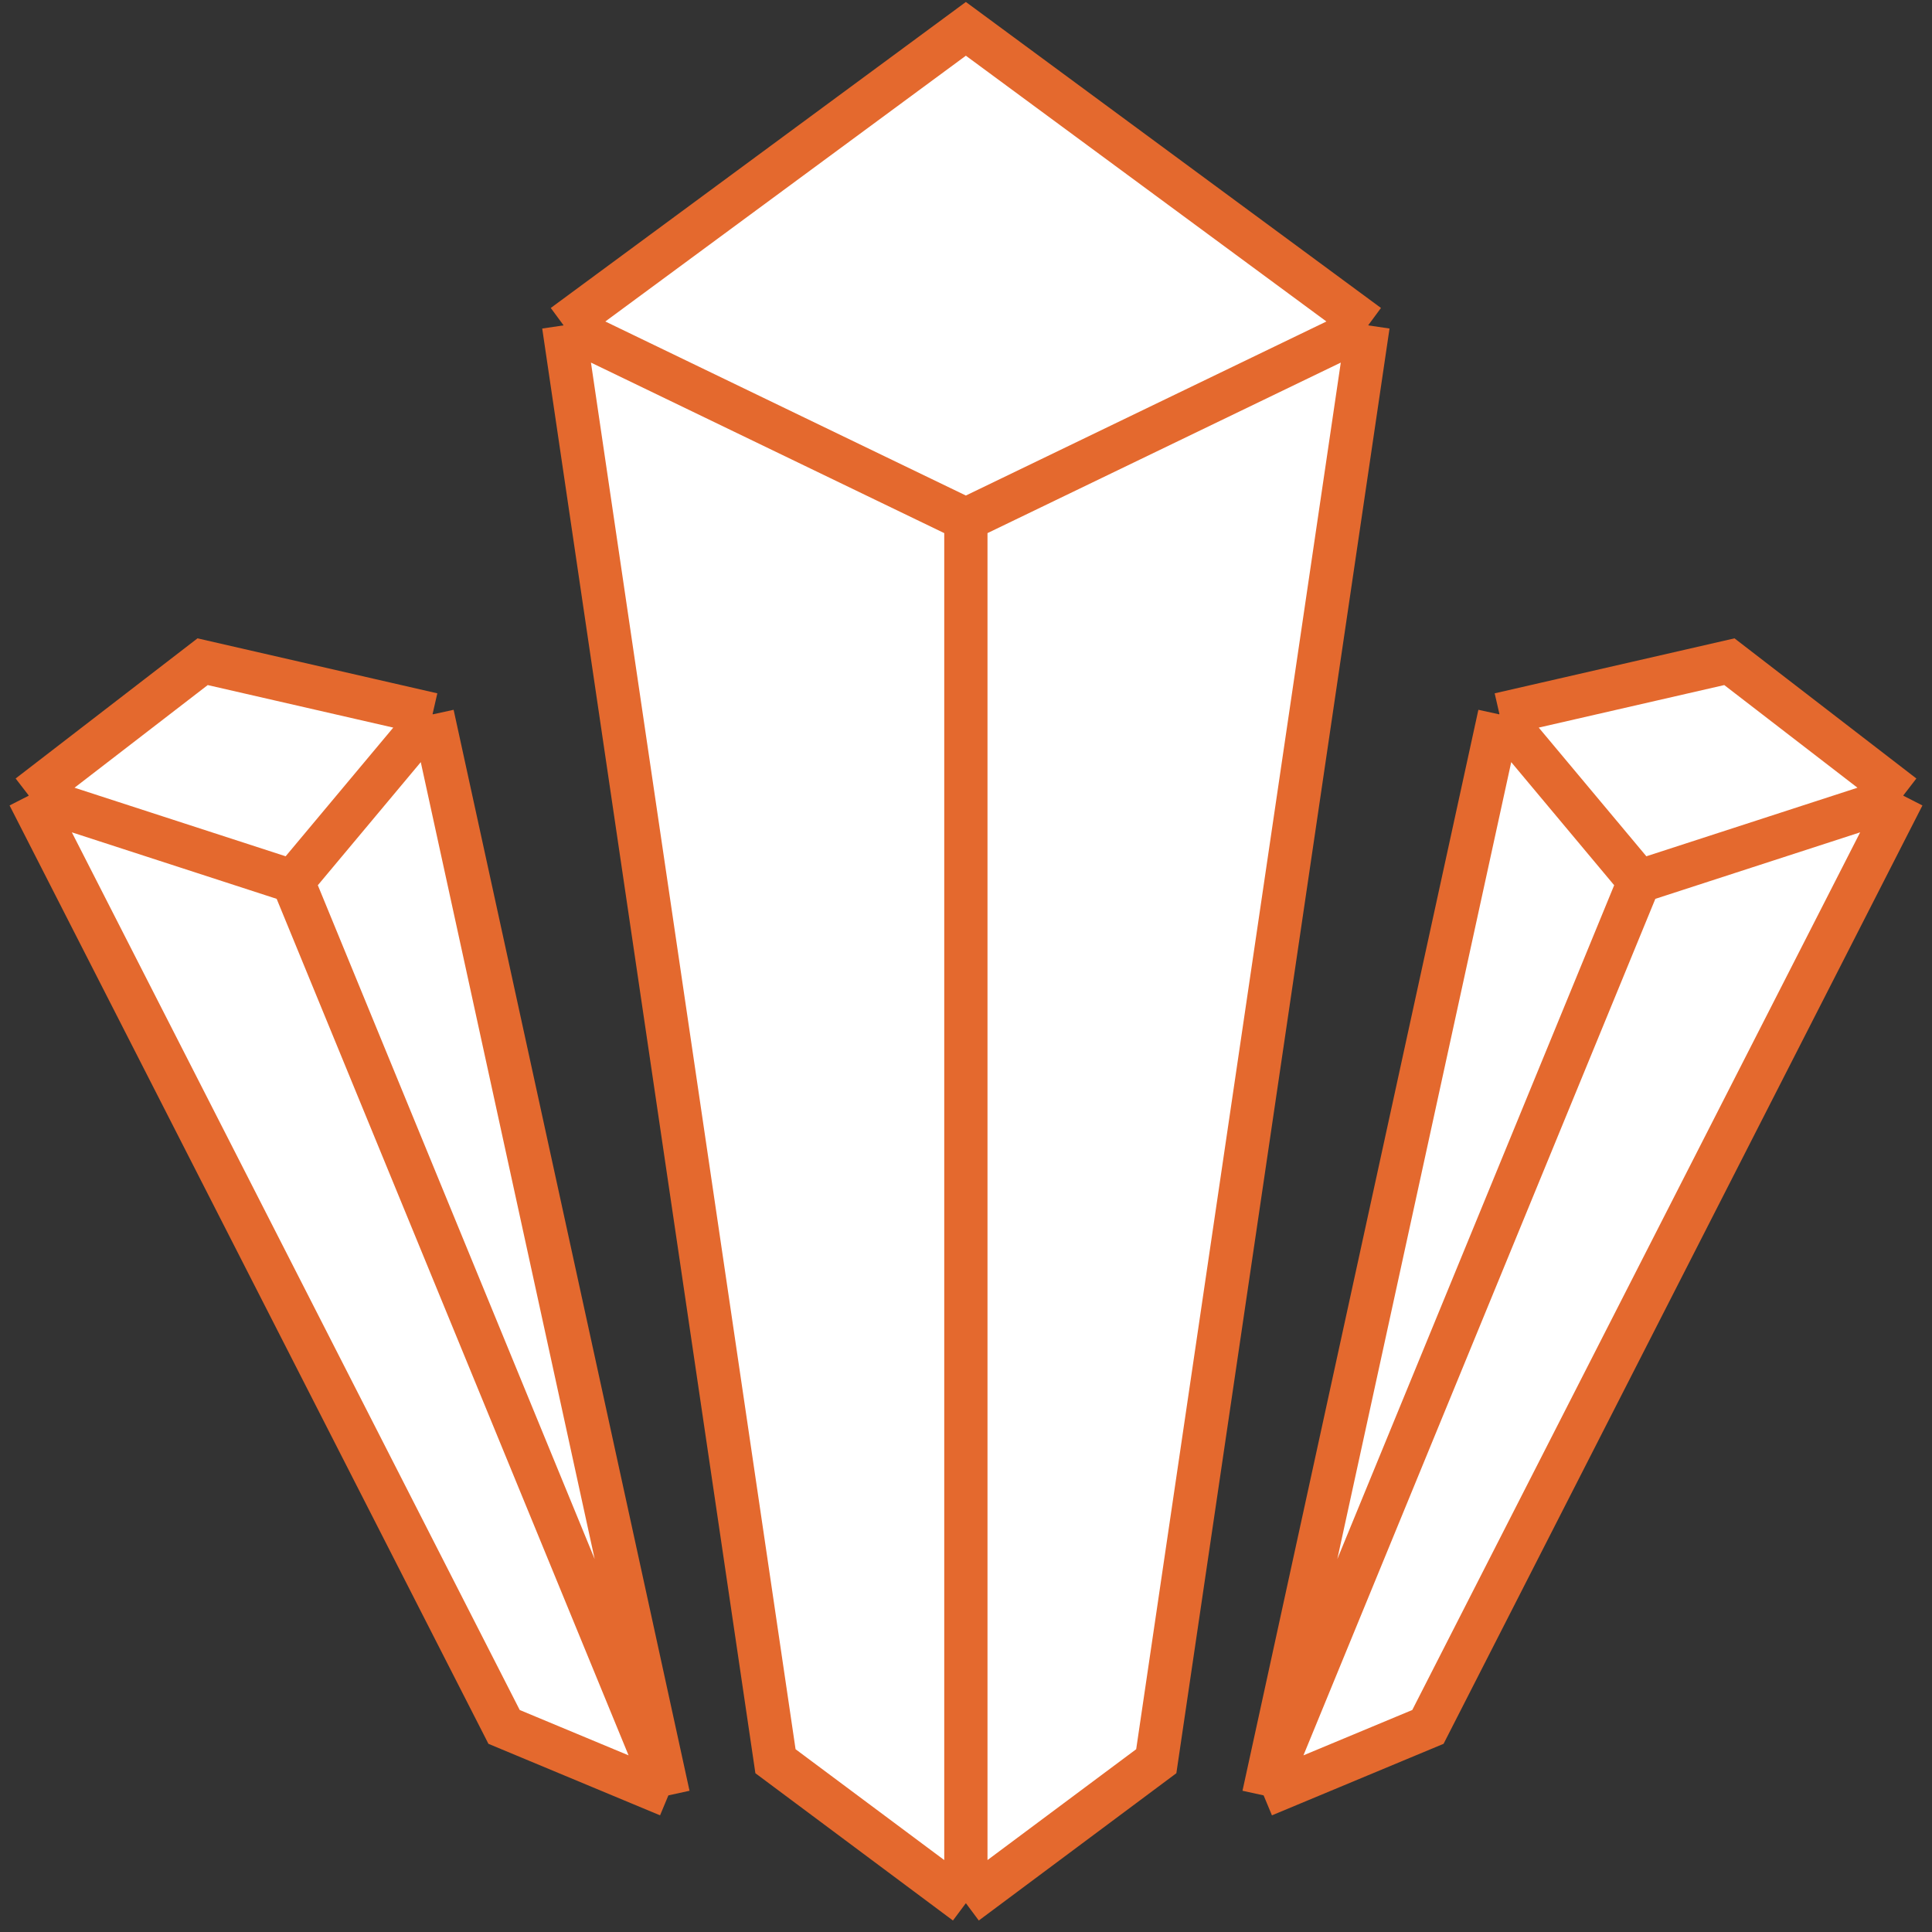 <svg width="134" height="134" viewBox="0 0 134 134" fill="none" xmlns="http://www.w3.org/2000/svg">
<rect x="0" y="0" width="134" height="134" fill="#333333" stroke="none"/>
<path d="M87.642 124.524L113.688 61.13L132 55.183L99.038 119.775L87.642 124.524Z" fill="white"/>
<path d="M66.991 132V36.034L94.891 22.567L80.197 122.155L66.991 132Z" fill="white"/>
<path d="M66.991 132V36.034L39.091 22.567L53.786 122.155L66.991 132Z" fill="white"/>
<path d="M46.358 124.524L20.312 61.13L2 55.183L34.962 119.775L46.358 124.524Z" fill="white"/>
<path d="M66.991 36.034L94.891 22.567L66.991 2L39.091 22.567L66.991 36.034Z" fill="white"/>
<path d="M20.312 61.13L46.358 124.524L29.997 49.55L20.312 61.13Z" fill="white"/>
<path d="M2 55.183L20.312 61.13L29.997 49.55L14.053 45.895L2 55.183Z" fill="white"/>
<path d="M113.688 61.13L132 55.183L119.947 45.895L104.003 49.55L113.688 61.13Z" fill="white"/>
<path d="M87.642 124.524L113.688 61.13L104.003 49.55L87.642 124.524Z" fill="white"/>
<path d="M113.688 61.13L87.642 124.524M113.688 61.13L132 55.183M113.688 61.13L104.003 49.55M87.642 124.524L99.038 119.775L132 55.183M87.642 124.524L104.003 49.55M132 55.183L119.947 45.895L104.003 49.55M66.991 36.034V132M66.991 36.034L94.891 22.567M66.991 36.034L39.091 22.567M66.991 132L80.197 122.155L94.891 22.567M66.991 132L53.786 122.155L39.091 22.567M94.891 22.567L66.991 2L39.091 22.567M20.312 61.13L46.358 124.524M20.312 61.13L2 55.183M20.312 61.13L29.997 49.55M46.358 124.524L34.962 119.775L2 55.183M46.358 124.524L29.997 49.55M2 55.183L14.053 45.895L29.997 49.55" stroke="#E4692E" stroke-width="3"/>
</svg>

